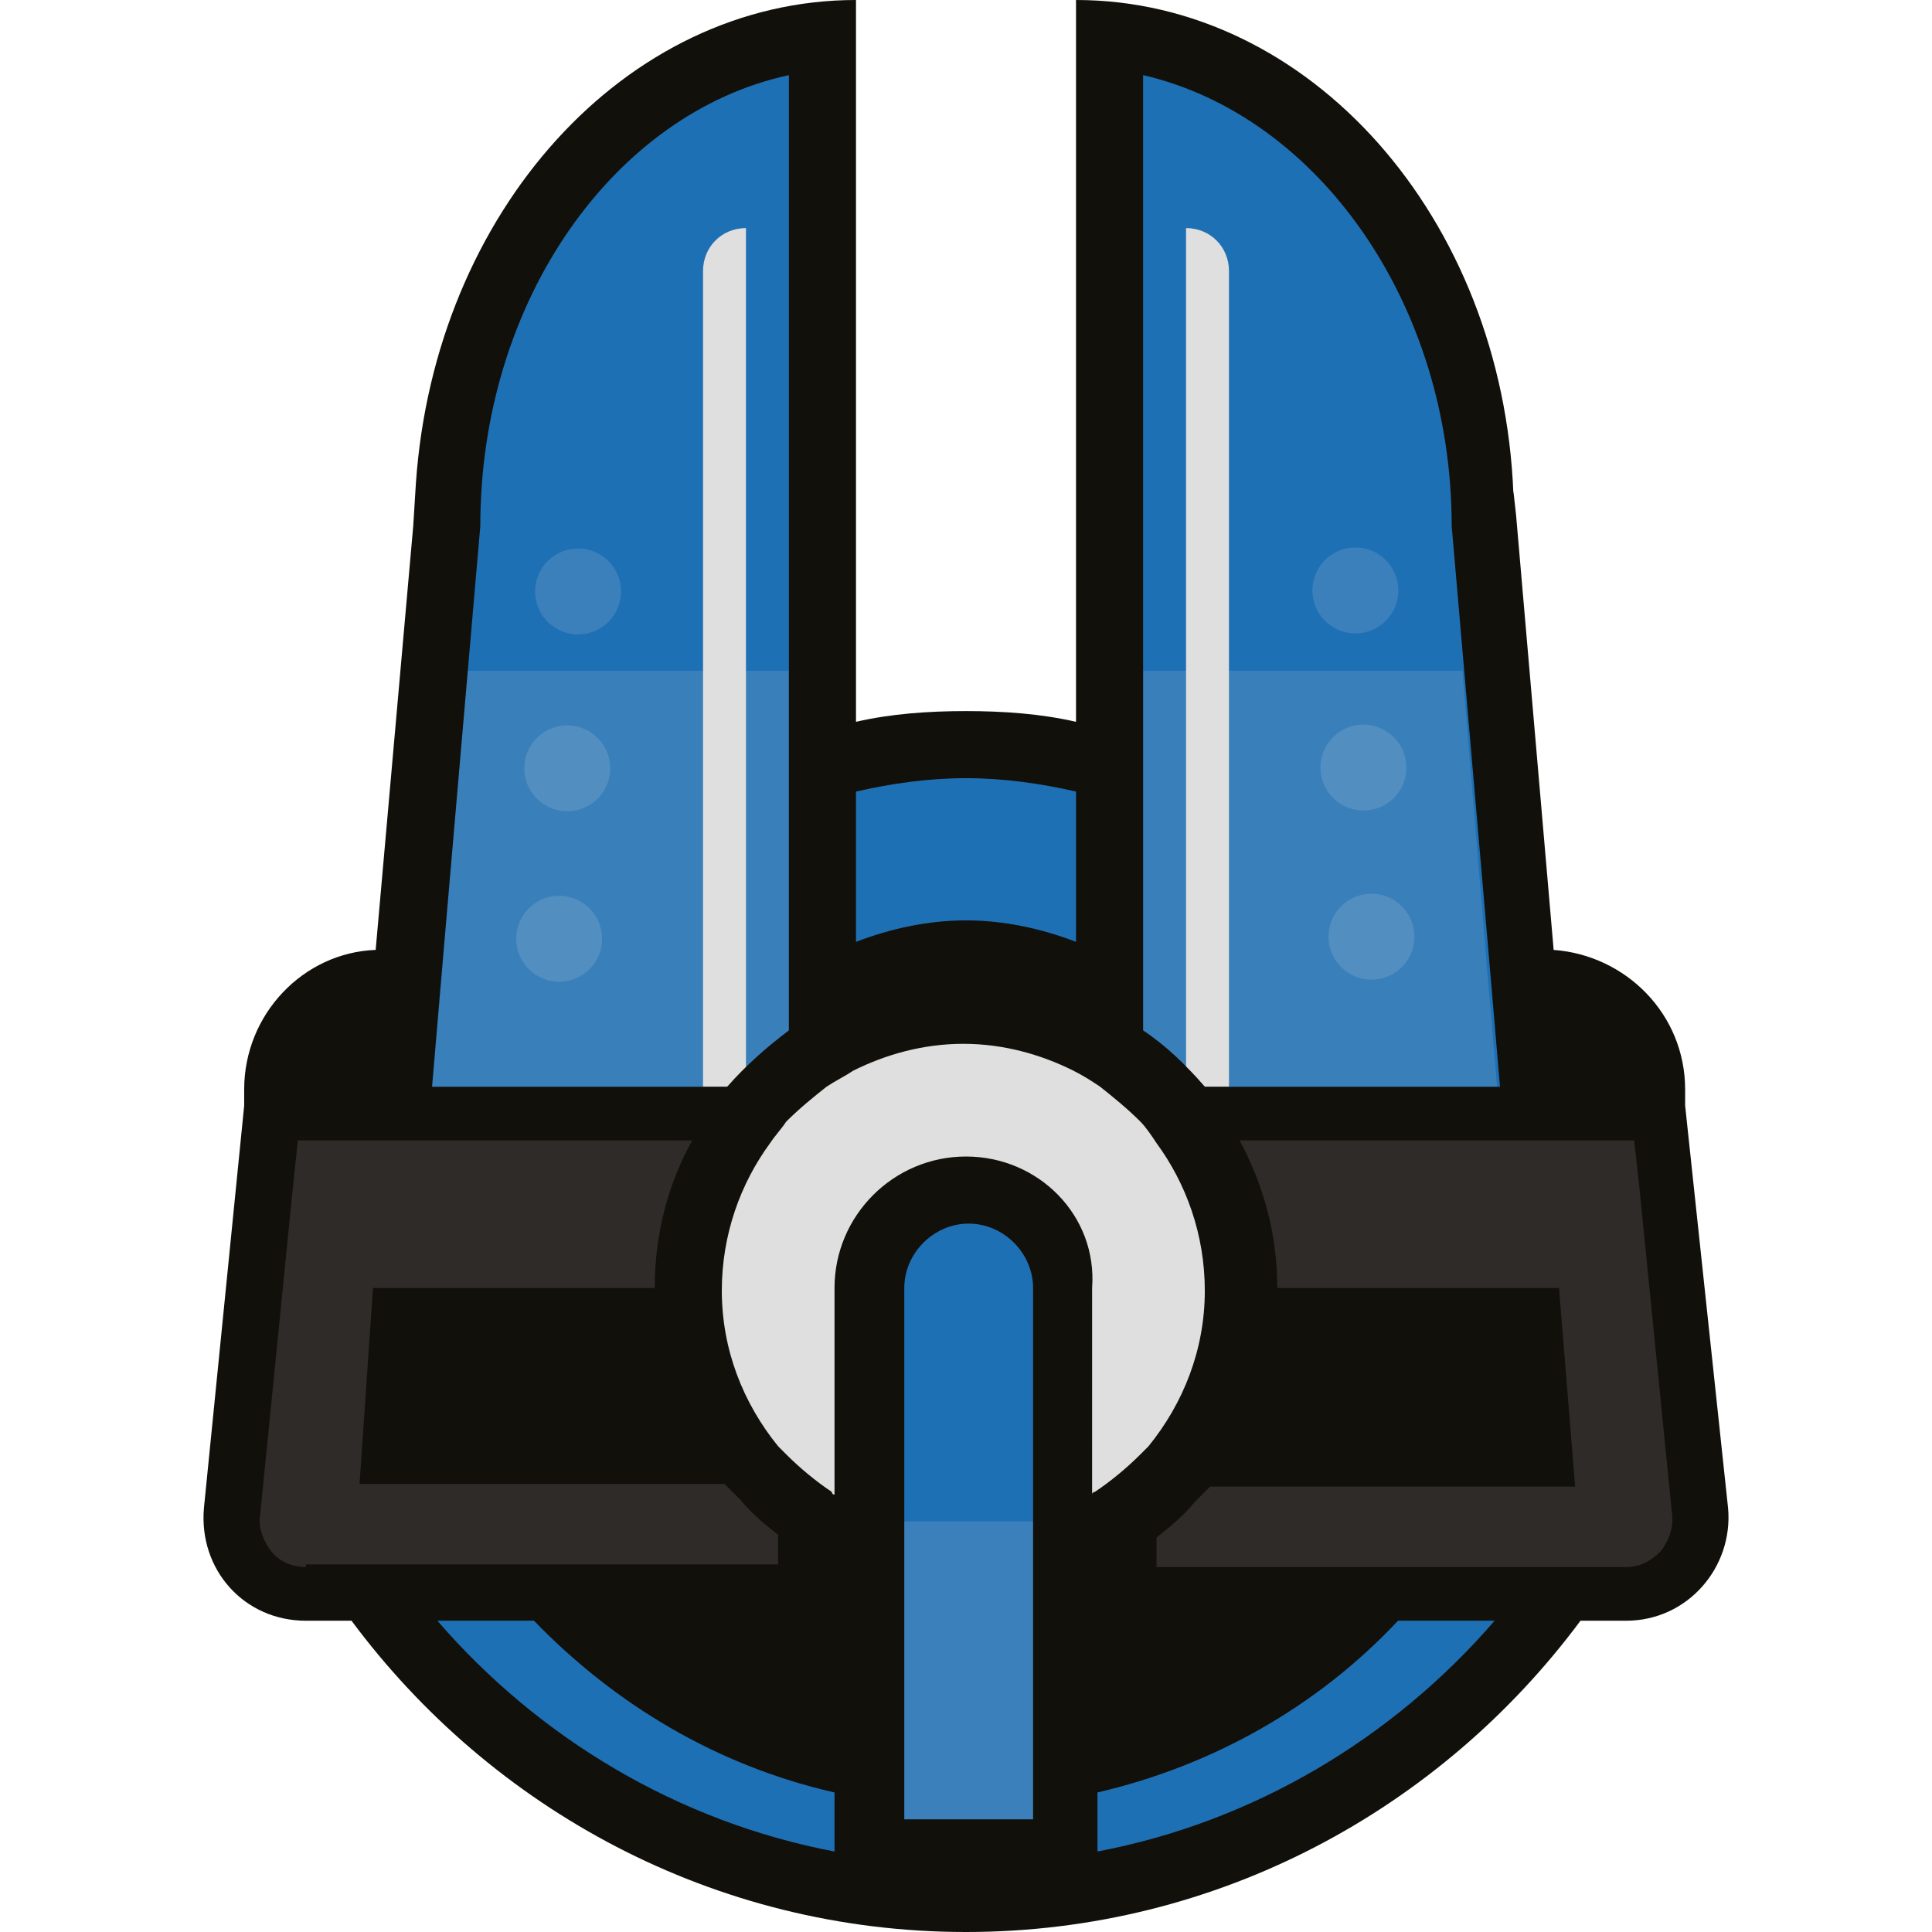 <?xml version="1.0" encoding="utf-8"?>
<!-- Generator: Adobe Illustrator 21.0.0, SVG Export Plug-In . SVG Version: 6.00 Build 0)  -->
<svg version="1.1" id="Layer_1" xmlns="http://www.w3.org/2000/svg" xmlns:xlink="http://www.w3.org/1999/xlink" x="0px" y="0px"
	 viewBox="0 0 72 72" style="enable-background:new 0 0 72 72;" xml:space="preserve">
<g id="COLOUR">
	<path style="fill:#1E70B5;" d="M58.3,53.7l-2.9-34h-0.1c0-9.6-6.1-17.5-13.9-18.3v27.5C39.7,28.3,37.9,28,36,28s-3.7,0.3-5.4,0.9
		V1.3C22.8,2.1,16.7,10,16.7,19.6h-0.1l-2.9,34h-2.9c4.1,10.3,14,17,25.2,17s21.1-6.8,25.2-17h-2.9V53.7z"/>
</g>
<g id="DETAIL">
	<g>
		<g style="opacity:0.15;">
			<rect x="32.8" y="56.7" style="fill:#DFDFDF;" width="6.5" height="12.2"/>
		</g>
		<g style="opacity:0.14;">
			<g>
				<path style="fill:#DFDFDF;" d="M42.6,38.5V25h11.9l0.9,10.9l0.4,4.7h-11C44.2,39.7,43.5,39,42.6,38.5z"/>
			</g>
			<g>
				<path style="fill:#DFDFDF;" d="M29.4,25v13.5c-0.8,0.6-1.6,1.3-2.3,2.1h-11l0.4-4.7L17.4,25H29.4z"/>
			</g>
		</g>
		<g style="opacity:0.15;">
			<g>
				
					<ellipse transform="matrix(0.999 -4.915225e-02 4.915225e-02 0.999 -1.02 2.509)" style="fill:#DFDFDF;" cx="50.5" cy="22" rx="1.6" ry="1.6"/>
			</g>
			<g>
				
					<ellipse transform="matrix(0.999 -4.915225e-02 4.915225e-02 0.999 -1.344 2.531)" style="fill:#DFDFDF;" cx="50.8" cy="28.6" rx="1.6" ry="1.6"/>
			</g>
			<g>
				
					<ellipse transform="matrix(0.999 -4.915225e-02 4.915225e-02 0.999 -1.654 2.554)" style="fill:#DFDFDF;" cx="51.1" cy="34.9" rx="1.6" ry="1.6"/>
			</g>
			<g>
				
					<ellipse transform="matrix(4.915225e-02 -0.999 0.999 4.915225e-02 -1.592 42.434)" style="fill:#DFDFDF;" cx="21.5" cy="22.1" rx="1.6" ry="1.6"/>
			</g>
			<g>
				
					<ellipse transform="matrix(4.915225e-02 -0.999 0.999 4.915225e-02 -8.469 48.306)" style="fill:#DFDFDF;" cx="21.1" cy="28.6" rx="1.6" ry="1.6"/>
			</g>
			<g>
				
					<ellipse transform="matrix(4.915225e-02 -0.999 0.999 4.915225e-02 -15.15 54.044)" style="fill:#DFDFDF;" cx="20.8" cy="35" rx="1.6" ry="1.6"/>
			</g>
		</g>
		<g>
			<g>
				<path style="fill:#DFDFDF;" d="M45.8,10.1v30.4h-0.9c-0.2-0.2-0.4-0.5-0.7-0.7V8.5l0,0C45.1,8.5,45.8,9.2,45.8,10.1z"/>
			</g>
			<g>
				<path style="fill:#DFDFDF;" d="M27.8,8.5v31.3c-0.2,0.2-0.4,0.5-0.7,0.7h-0.9V10.1C26.2,9.2,26.9,8.5,27.8,8.5L27.8,8.5z"/>
			</g>
		</g>
		<g>
			<g>
				<g>
					<path style="fill:#2E2B28;" d="M42.1,59.4l-0.2-8.2v-9.7h19.9l1.5,14.8c0.1,0.8-0.2,1.6-0.7,2.2c-0.5,0.6-1.3,0.9-2.1,0.9H42.1
						z"/>
				</g>
			</g>
			<g>
				<g>
					<path style="fill:#2E2B28;" d="M11.4,59.4c-0.8,0-1.6-0.3-2.1-0.9c-0.5-0.6-0.8-1.4-0.7-2.2l1.5-14.8H30v9.7l-0.2,8.1
						L11.4,59.4L11.4,59.4z"/>
				</g>
			</g>
		</g>
		<path style="fill:#DFDFDF;" d="M46.3,48.1c0,2.5-0.9,4.8-2.4,6.6c-0.1,0.1-0.2,0.3-0.3,0.4c-0.6,0.6-2.9,1.6-3.5,1.9
			c0,0-0.1,0-0.1,0.1v-8.2c0-2.3-1.8-4.4-4.1-4.4s-4.1,2.1-4.1,4.4v8.2c0,0-0.1,0-0.1-0.1c-0.5-0.3-2.9-1.3-3.4-1.9
			c-0.1-0.1-0.2-0.2-0.3-0.4c-1.5-1.8-2.4-4.1-2.4-6.6c0-2.3,0.8-4.5,2.1-6.2c0.2-0.3,0.5-0.6,0.7-0.9c0.5-0.5,1.1-1,1.7-1.5
			c0.4-0.3,0.8-0.5,1.2-0.7c1.4-0.7,3-1.1,4.7-1.1s3.3,0.4,4.7,1.1c0.4,0.2,0.8,0.4,1.2,0.7c0.6,0.4,1.2,0.9,1.7,1.5
			c0.3,0.3,0.5,0.6,0.7,0.9C45.6,43.6,46.3,45.8,46.3,48.1z"/>
	</g>
	<path style="fill:#12100B;" d="M62.8,41.2L62.8,41.2c0-0.2,0-0.4,0-0.6c0-2.8-2.2-5-4.9-5.2l-1.4-16.2l-0.1-0.9v0.1
		C56,8.1,48.8,0,40.1,0v26.9c-1.3-0.3-2.7-0.4-4.1-0.4s-2.8,0.1-4.1,0.4V0c-8.6,0-15.7,7.9-16.4,18l0,0l-0.1,1.6l0,0L14,35.4
		c-2.7,0.1-4.9,2.4-4.9,5.2c0,0.2,0,0.4,0,0.6l-1.5,15c-0.2,2.3,1.5,4.2,3.8,4.2h1.7C18.3,67.4,26.6,72,36,72s17.7-4.6,22.9-11.6
		h1.7c2.3,0,4-2,3.8-4.2L62.8,41.2z M42.6,2.8c6.5,1.5,11.5,8.5,11.5,16.8l1.4,16.2l0.4,4.7h-11c-0.7-0.8-1.4-1.5-2.3-2.1
		C42.6,38.4,42.6,2.8,42.6,2.8z M31.9,29.5c1.3-0.3,2.7-0.5,4.1-0.5s2.8,0.2,4.1,0.5v5.6c-1.3-0.5-2.7-0.8-4.1-0.8s-2.8,0.3-4.1,0.8
		V29.5z M16.5,35.8l1.4-16.2c0-8.4,5-15.4,11.5-16.8v35.6c-0.8,0.6-1.6,1.3-2.3,2.1h-11L16.5,35.8z M11.4,58.4c-0.5,0-1-0.2-1.3-0.6
		c-0.3-0.4-0.5-0.9-0.4-1.4l1.2-12l0.2-1.9h14.7c-0.9,1.6-1.4,3.5-1.4,5.5H13.9l-0.5,7.3H27c0.2,0.2,0.4,0.4,0.6,0.6
		c0.4,0.5,0.9,0.9,1.4,1.3v0.6v0.5H11.4V58.4z M31.1,69c-5.8-1.1-11-4.2-14.8-8.6h3.6c3,3.1,6.8,5.4,11.2,6.4
		C31.1,66.8,31.1,69,31.1,69z M38.4,67.8h-4.7V48c0-1.3,1.1-2.4,2.4-2.4s2.4,1.1,2.4,2.4v19.8H38.4z M36,43.1
		c-2.7,0-4.9,2.2-4.9,4.9v7.7c0,0-0.1,0-0.1-0.1c-0.6-0.4-1.2-0.9-1.7-1.4c-0.1-0.1-0.2-0.2-0.3-0.3c-1.3-1.6-2.1-3.6-2.1-5.8
		c0-2.1,0.7-4,1.8-5.5c0.2-0.3,0.4-0.5,0.6-0.8c0.5-0.5,1-0.9,1.5-1.3c0.3-0.2,0.7-0.4,1-0.6c1.2-0.6,2.6-1,4.1-1s2.9,0.4,4.1,1
		c0.4,0.2,0.7,0.4,1,0.6c0.5,0.4,1,0.8,1.5,1.3c0.2,0.2,0.4,0.5,0.6,0.8c1.1,1.5,1.8,3.4,1.8,5.5c0,2.2-0.8,4.2-2.1,5.8
		c-0.1,0.1-0.2,0.2-0.3,0.3c-0.5,0.5-1.1,1-1.7,1.4c0,0-0.1,0-0.1,0.1V48C40.9,45.3,38.7,43.1,36,43.1z M40.9,69v-2.2
		c4.3-1,8.2-3.2,11.2-6.4h3.6C51.9,64.8,46.7,67.9,40.9,69z M61.9,57.8c-0.4,0.4-0.8,0.6-1.3,0.6H43.1v-0.5v-0.6
		c0.5-0.4,1-0.8,1.4-1.3c0.2-0.2,0.4-0.4,0.6-0.6h13.6L58.1,48H47.6c0-2-0.5-3.8-1.4-5.5h14.7l0.2,1.8l1.2,12
		C62.4,56.9,62.2,57.4,61.9,57.8z"/>
</g>
</svg>
